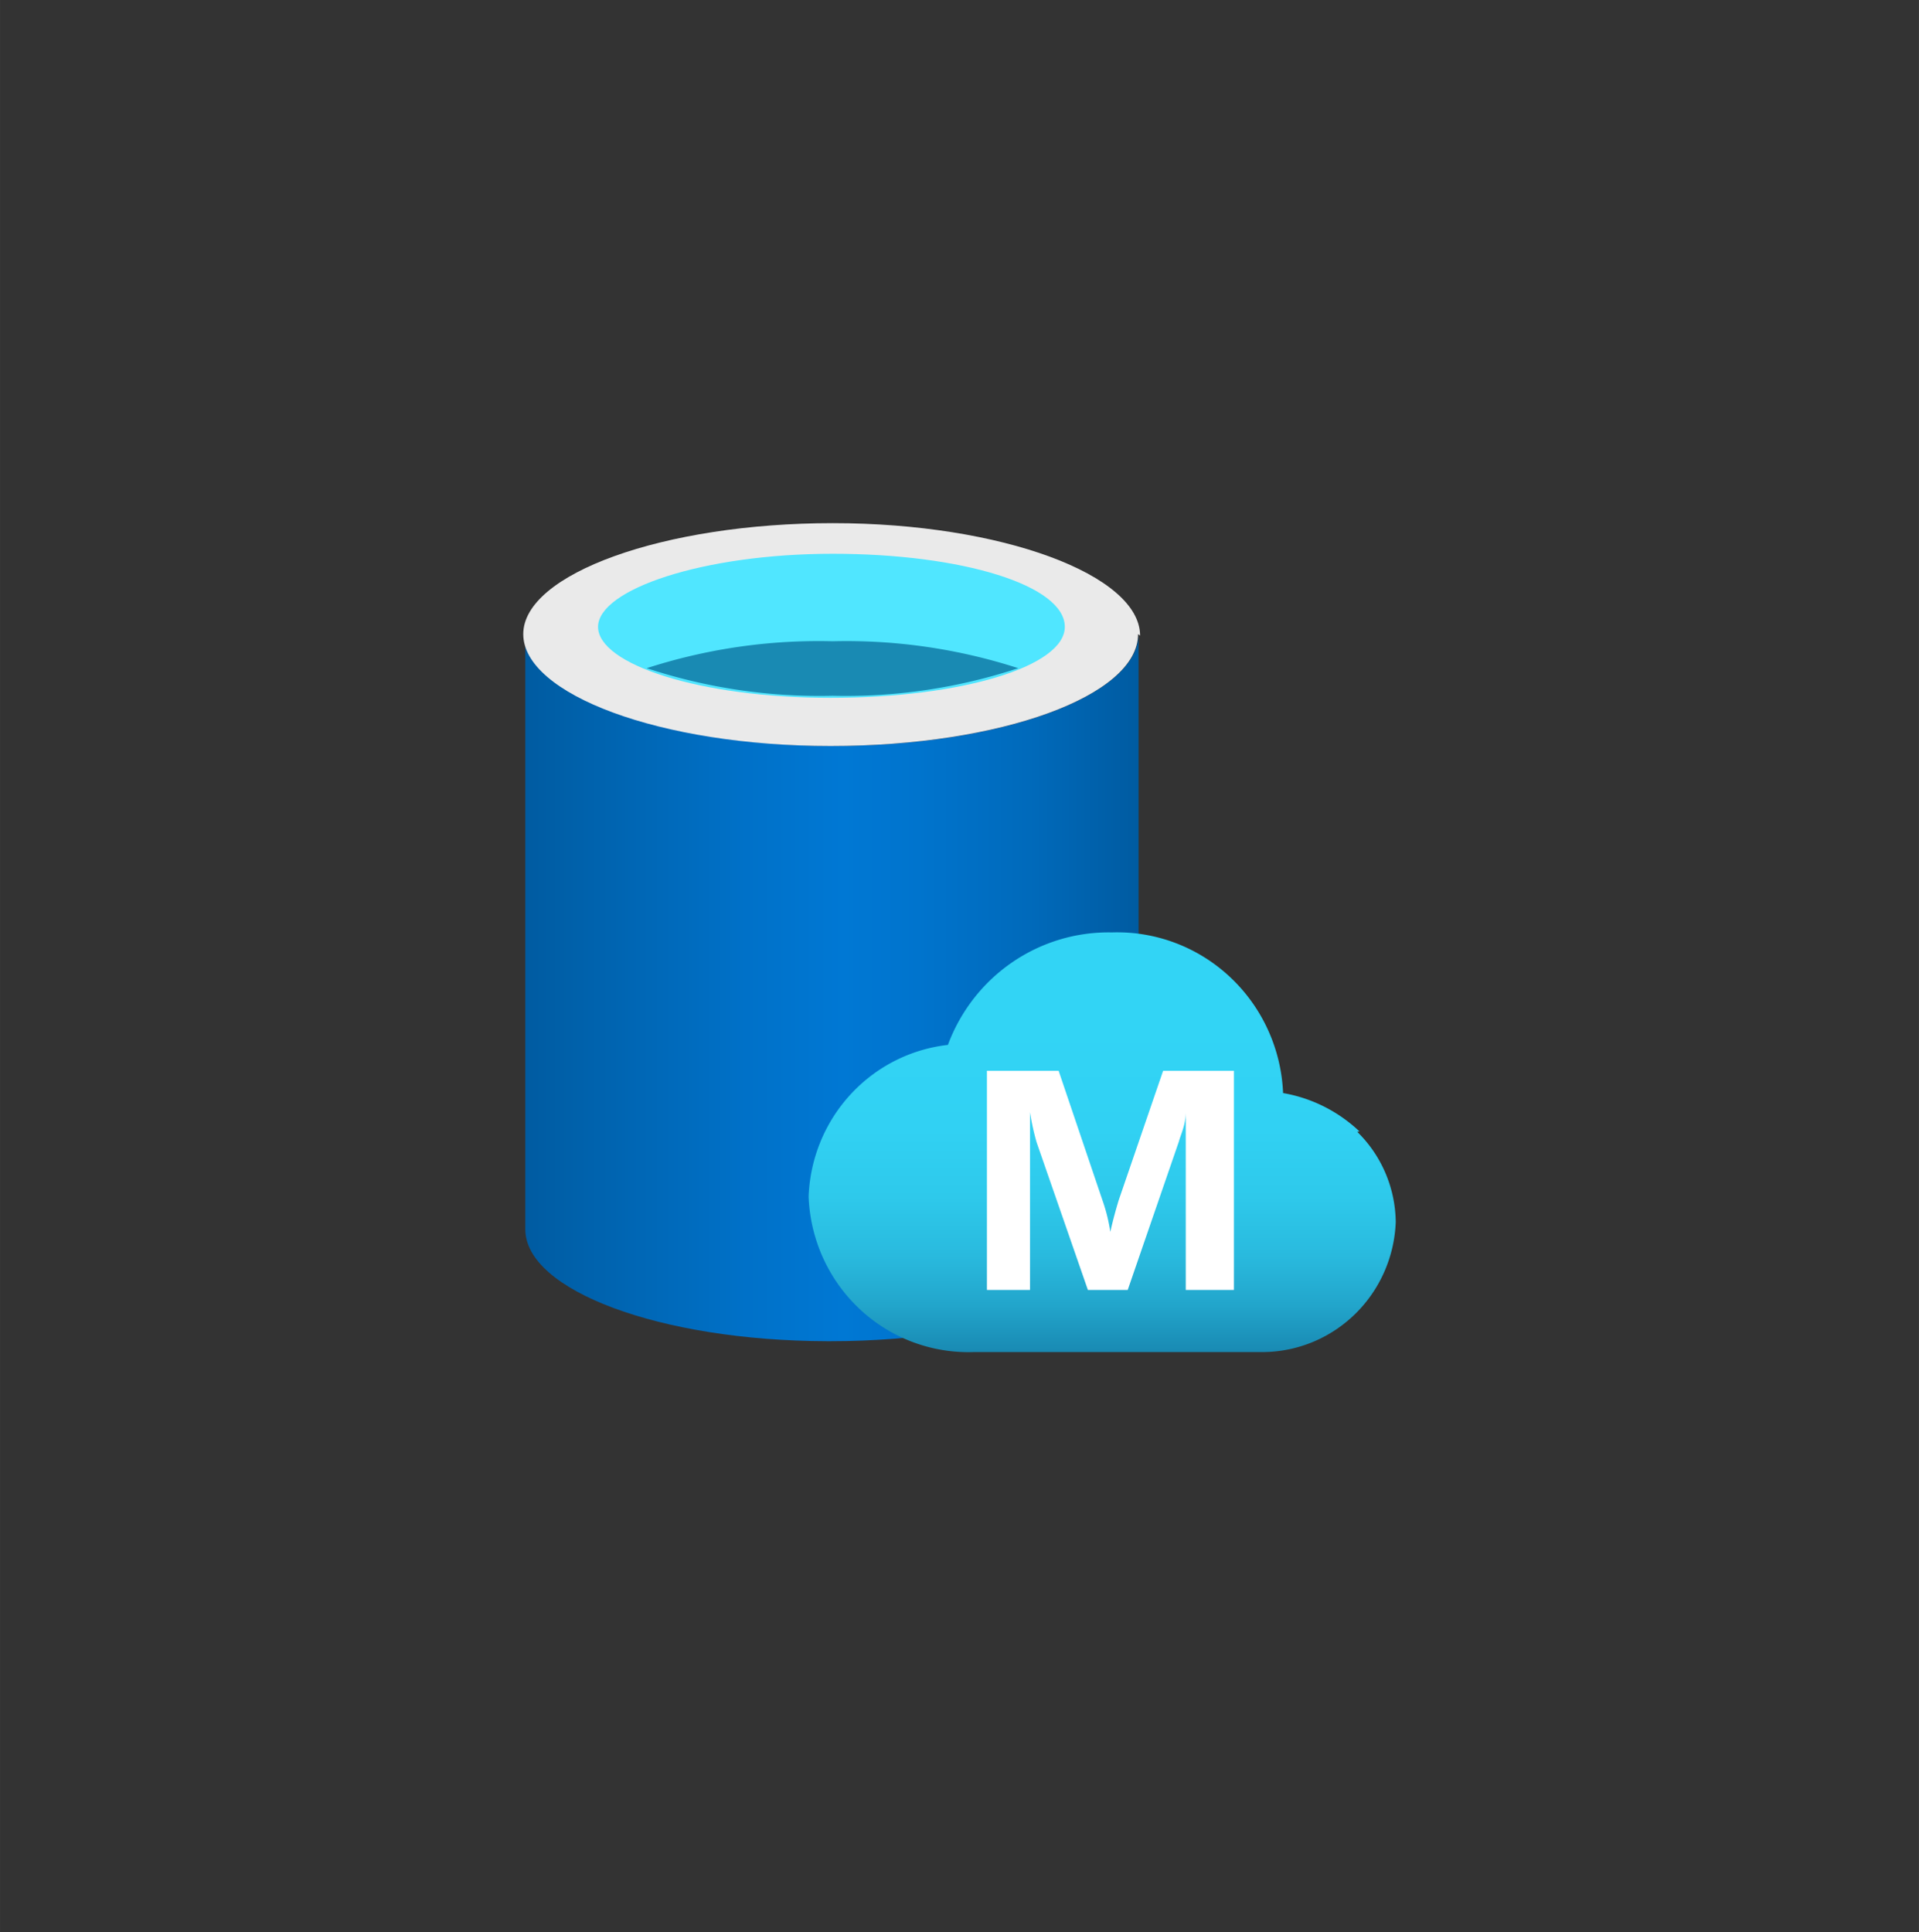 <?xml version="1.0" encoding="UTF-8" standalone="no"?>
<!DOCTYPE svg PUBLIC "-//W3C//DTD SVG 1.1//EN" "http://www.w3.org/Graphics/SVG/1.1/DTD/svg11.dtd">
<!-- Generated by Microsoft Visio, SVG Export Managed Database.svg Page-1 -->
<svg xmlns="http://www.w3.org/2000/svg" xmlns:xlink="http://www.w3.org/1999/xlink" xmlns:ev="http://www.w3.org/2001/xml-events"
		width="1.732in" height="1.744in" viewBox="0 0 124.693 125.559" xml:space="preserve" color-interpolation-filters="sRGB"
		class="st8">
	<rect x="0" y="0" width="124.693" height="125.559" fill="#333333" stroke="none"/>
	<style type="text/css">
	<![CDATA[
		.st1 {fill:url(#grad0-6);stroke:none;stroke-linecap:butt;stroke-width:34}
		.st2 {fill:#eaeaea}
		.st3 {stroke:none;stroke-linecap:butt;stroke-width:34}
		.st4 {fill:#50e6ff;stroke:none;stroke-linecap:butt;stroke-width:34}
		.st5 {fill:#198ab3;stroke:none;stroke-linecap:butt;stroke-width:34}
		.st6 {fill:url(#grad0-17)}
		.st7 {fill:#ffffff;stroke:none;stroke-linecap:butt;stroke-width:34}
		.st8 {fill:none;fill-rule:evenodd;font-size:12px;overflow:visible;stroke-linecap:square;stroke-miterlimit:3}
	]]>
	</style>

	<defs id="Patterns_And_Gradients">
		<linearGradient id="grad0-6" x1="0" y1="0" x2="1" y2="0" gradientTransform="rotate(0 0.5 0.5)">
			<stop offset="0" stop-color="#005ba1" stop-opacity="1"/>
			<stop offset="0.07" stop-color="#0060a9" stop-opacity="1"/>
			<stop offset="0.36" stop-color="#0071c8" stop-opacity="1"/>
			<stop offset="0.52" stop-color="#0078d4" stop-opacity="1"/>
			<stop offset="0.64" stop-color="#0074cd" stop-opacity="1"/>
			<stop offset="0.82" stop-color="#006abb" stop-opacity="1"/>
			<stop offset="1" stop-color="#005ba1" stop-opacity="1"/>
		</linearGradient>
		<linearGradient id="grad0-17" x1="0" y1="0" x2="1" y2="0" gradientTransform="rotate(-90 0.5 0.5)">
			<stop offset="0" stop-color="#198ab3" stop-opacity="1"/>
			<stop offset="0" stop-color="#198ab3" stop-opacity="1"/>
			<stop offset="0.11" stop-color="#22a5cb" stop-opacity="1"/>
			<stop offset="0.23" stop-color="#29bade" stop-opacity="1"/>
			<stop offset="0.37" stop-color="#2ec9eb" stop-opacity="1"/>
			<stop offset="0.53" stop-color="#31d1f3" stop-opacity="1"/>
			<stop offset="0.78" stop-color="#32d4f5" stop-opacity="1"/>
		</linearGradient>
	</defs>
	<g>
		<title>Page-1</title>
		<g id="group1885-1" transform="translate(34,-37.701)">
			<title>Managed Database</title>
			<g id="group1886-2">
				<title>Icon-databases-135</title>
				<g id="shape1887-3" transform="translate(0.133,-0.707)">
					<title>Sheet.1887</title>
					<path d="M19.97 86.88 C8.99 86.88 0 83.52 0 79.61 L0 118.29 C0 122.26 8.76 125.53 19.57 125.56 L19.87 125.56
								 C30.83 125.56 39.85 122.19 39.85 118.29 L39.85 79.61 C39.81 83.62 30.93 86.88 19.97 86.88 Z"
							class="st1"/>
				</g>
				<g id="shape1888-7" transform="translate(-2.71783E-13,-39.384)">
					<title>Sheet.1888</title>
					<path d="M39.95 118.29 C39.95 122.29 31.06 125.56 19.97 125.56 C8.89 125.56 0 122.19 0 118.29 C0 114.38 9.12
								 111.08 20.11 111.08 C31.09 111.08 40.08 114.45 40.08 118.39 L39.95 118.29 Z" class="st2"/>
					<path d="M39.95 118.29 C39.95 122.29 31.06 125.56 19.97 125.56 C8.89 125.56 0 122.19 0 118.29 C0 114.38 9.12
								 111.08 20.11 111.08 C31.09 111.08 40.08 114.45 40.08 118.39" class="st3"/>
				</g>
				<g id="shape1889-10" transform="translate(4.86,-42.514)">
					<title>Sheet.1889</title>
					<path d="M30.33 120.95 C30.33 123.51 23.67 125.56 15.11 125.56 C6.56 125.56 0 123.37 0 120.95 C0 118.52 6.82
								 116.2 15.25 116.2 C23.67 116.2 30.33 118.25 30.33 120.95 Z" class="st4"/>
				</g>
				<g id="shape1890-12" transform="translate(8.023,-42.649)">
					<title>Sheet.1890</title>
					<path d="M12.08 122.02 A36.619 37.028 -180 0 0 0 123.77 A36.253 36.657 -180 0 0 12.08 125.56 A36.153 36.556
								 -180 0 0 24.14 123.77 A36.619 37.028 -180 0 0 12.08 122.02 Z" class="st5"/>
				</g>
				<g id="shape1891-14" transform="translate(18.543,0)">
					<title>Sheet.1891</title>
					<path d="M35.79 111.22 A9.621 9.728 -180 0 0 30.83 108.73 A10.786 10.906 -180 0 0 19.71 98.29 A11.152 11.277
								 -180 0 0 9.05 105.6 A10.187 10.3 -180 0 0 0 115.46 A10.386 10.502 -180 0 0 10.72 125.56 L29.53
								 125.56 A8.689 8.786 -180 0 0 38.15 117.11 A8.189 8.281 -180 0 0 35.65 111.25 L35.79 111.22
								 Z" class="st6"/>
					<path d="M35.79 111.22 A9.621 9.728 -180 0 0 30.83 108.73 A10.786 10.906 -180 0 0 19.71 98.29 A11.152 11.277
								 -180 0 0 9.05 105.6 A10.187 10.3 -180 0 0 0 115.46 A10.386 10.502 -180 0 0 10.72 125.56 L29.53
								 125.56 A8.689 8.786 -180 0 0 38.15 117.11 A8.189 8.281 -180 0 0 35.65 111.25" class="st3"/>
				</g>
				<g id="shape1892-19" transform="translate(30.128,-4.039)">
					<title>Sheet.1892</title>
					<path d="M16.05 125.56 L12.92 125.56 L12.92 114.01 C12.92 114.85 12.58 115.49 12.48 115.9 L9.15 125.56 L6.56
								 125.56 L3.23 115.97 A15.347 15.518 0 0 1 2.8 114.01 L2.8 125.56 L0 125.56 L0 111.32 L4.66 111.32
								 L7.52 119.77 A10.952 11.075 0 0 1 8.02 121.79 C8.19 121.01 8.39 120.31 8.56 119.74 L11.45 111.32
								 L16.05 111.32 L16.05 125.56 Z" class="st7"/>
				</g>
			</g>
		</g>
	</g>
</svg>
